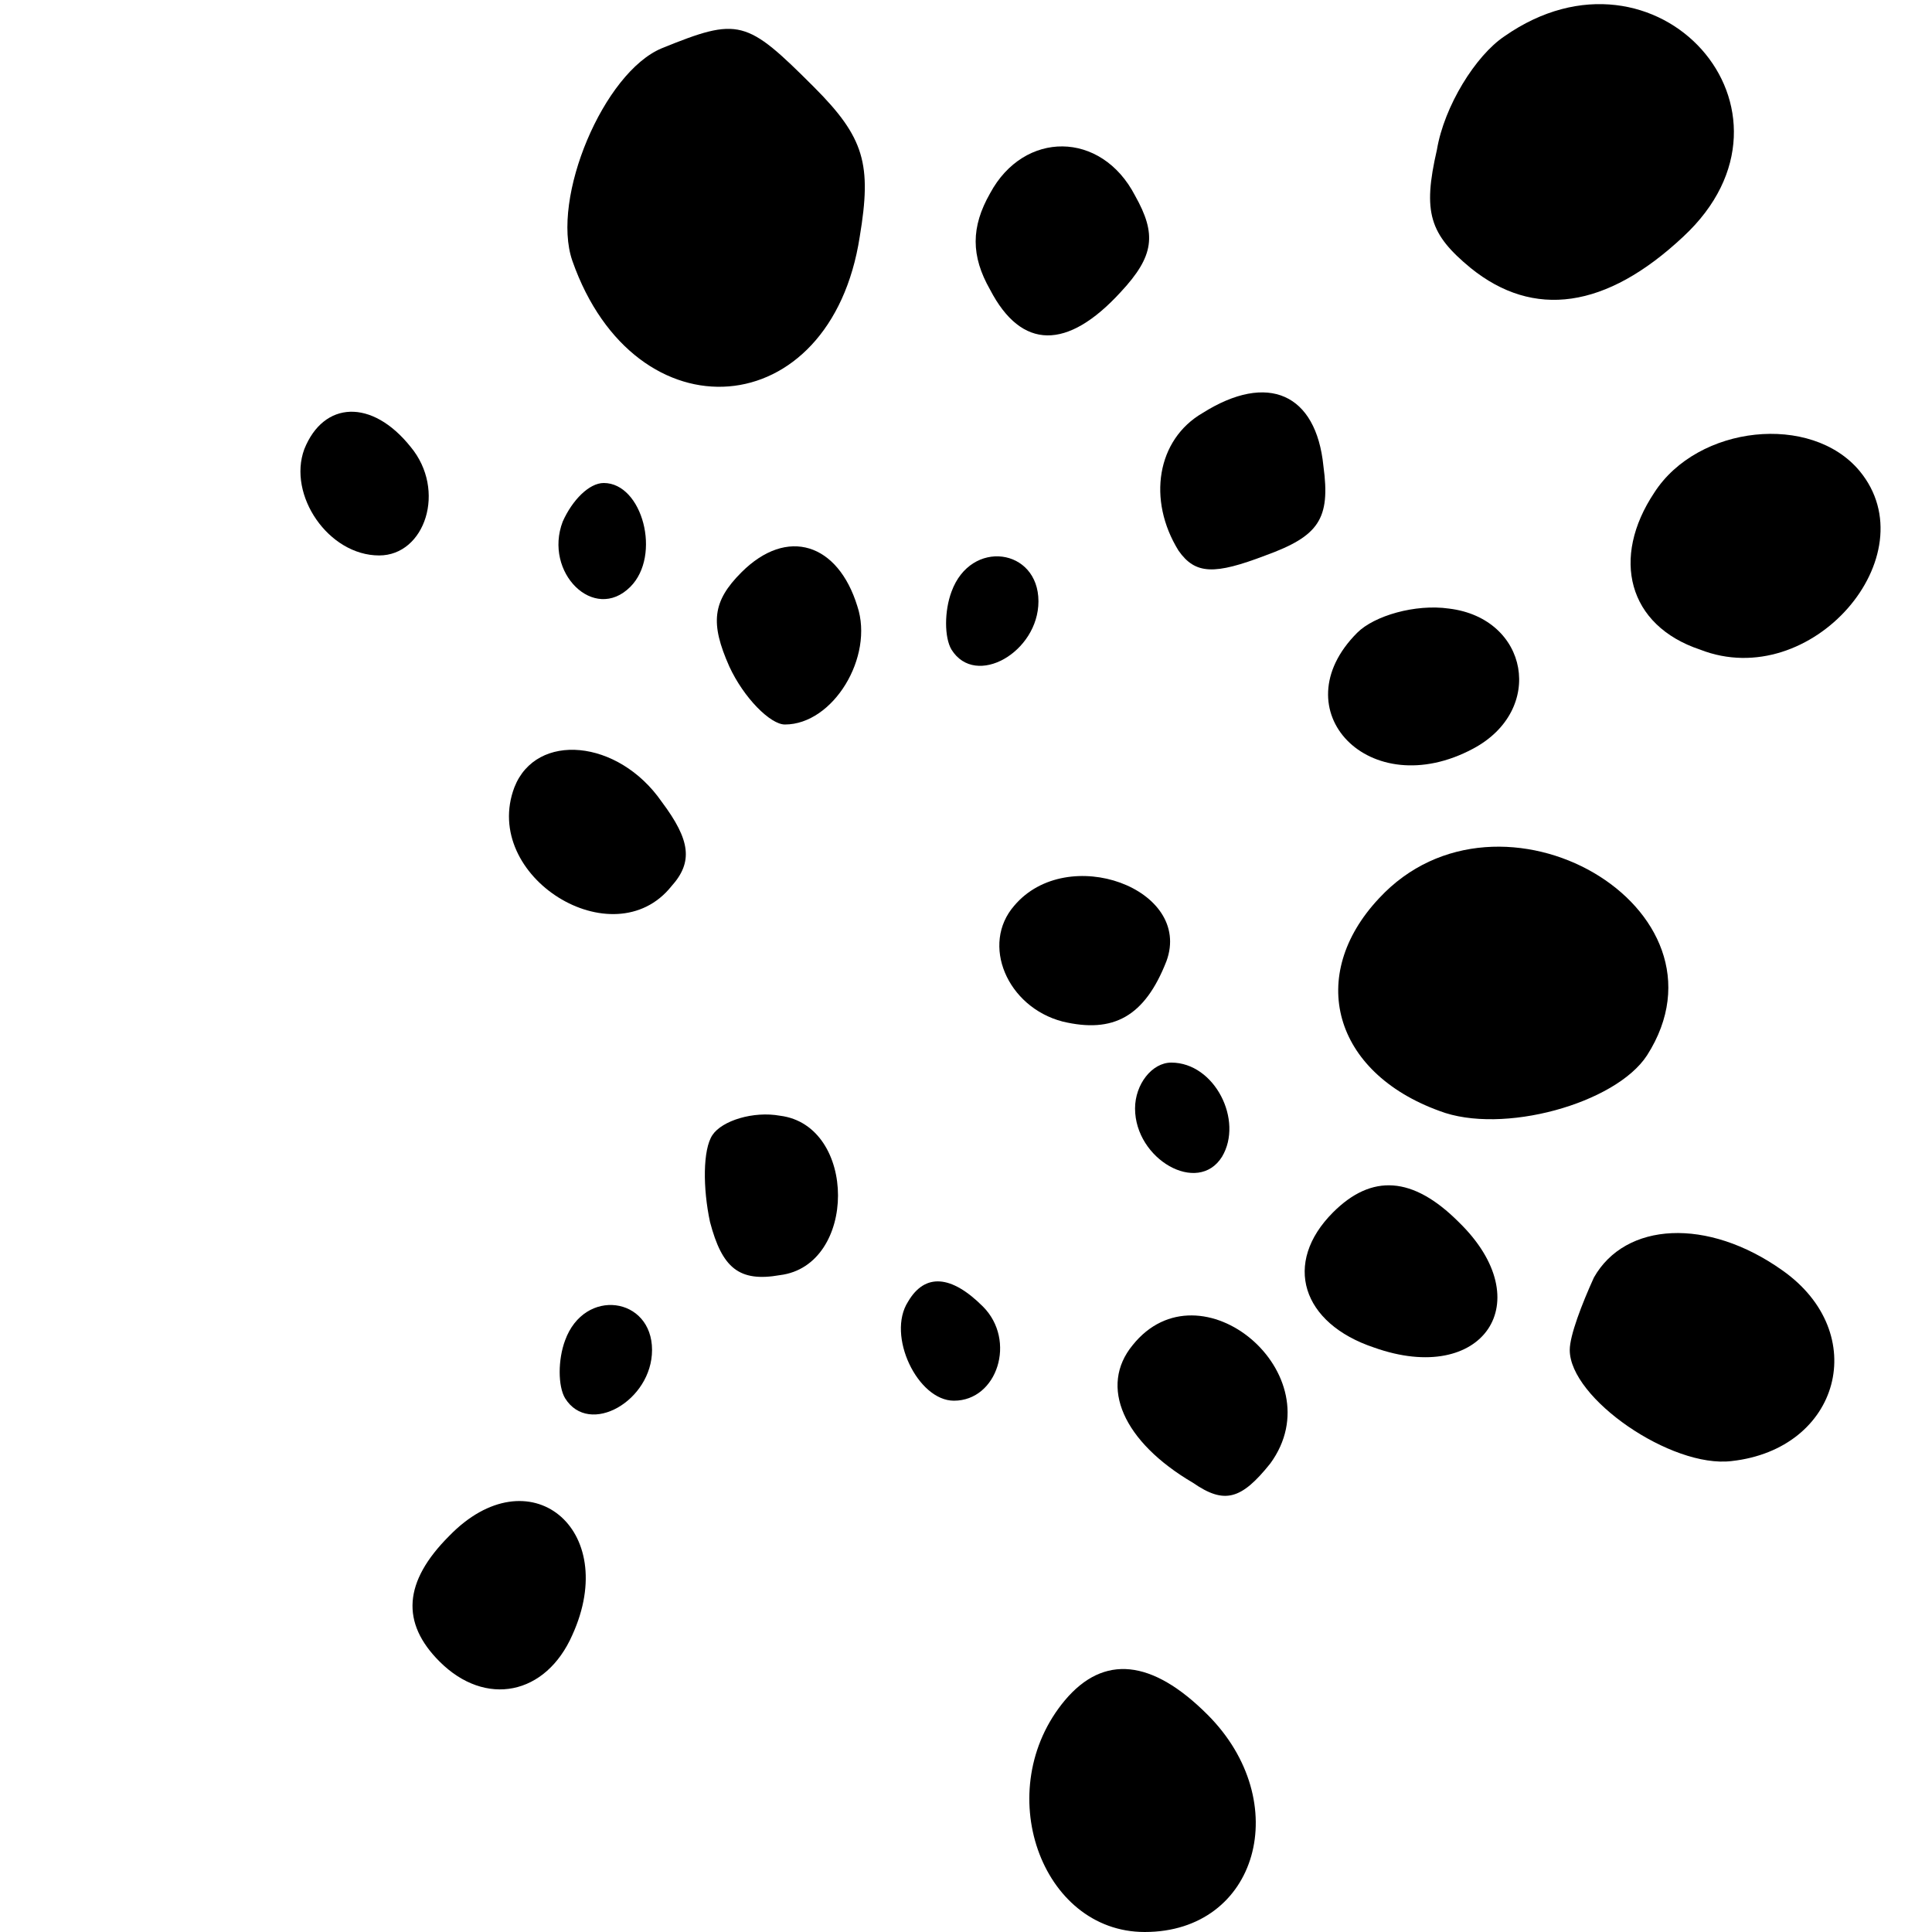 <?xml version="1.0" standalone="no"?>
<!DOCTYPE svg PUBLIC "-//W3C//DTD SVG 20010904//EN"
 "http://www.w3.org/TR/2001/REC-SVG-20010904/DTD/svg10.dtd">
<svg version="1.0" xmlns="http://www.w3.org/2000/svg"
 width="80pt" height="80pt" viewBox="0 0 80 80"
 preserveAspectRatio="xMidYMid meet">
<g transform="translate(0,80) scale(0.1,-0.1)"
fill="#000000" stroke="none">
<path d="M623 785 c-12 -8 -25 -29 -28 -47 -6 -26 -3 -35 14 -49 26 -21 56
-17 88 13 56 52 -11 127 -74 83z"/>
<path d="M274 780 c-24 -10 -46 -62 -37 -88 26 -74 107 -68 119 10 5 30 2 41
-19 62 -28 28 -31 29 -63 16z"/>
<path d="M410 720 c-8 -14 -8 -26 0 -40 13 -25 32 -25 54 -1 14 15 15 24 6 40
-14 27 -46 27 -60 1z"/>
<path d="M498 629 c-19 -11 -23 -36 -10 -57 7 -10 15 -10 36 -2 22 8 27 15 24
37 -3 30 -23 39 -50 22z"/>
<path d="M126 614 c-7 -19 10 -44 31 -44 19 0 28 27 13 45 -16 20 -36 19 -44
-1z"/>
<path d="M685 596 c-18 -27 -11 -55 19 -65 46 -18 95 39 66 74 -20 24 -67 19
-85 -9z"/>
<path d="M233 584 c-8 -21 13 -42 28 -27 13 13 5 43 -11 43 -6 0 -13 -7 -17
-16z"/>
<path d="M307 563 c-12 -12 -13 -21 -5 -39 6 -13 17 -24 23 -24 20 0 37 28 30
49 -8 26 -29 33 -48 14z"/>
<path d="M394 555 c-3 -8 -3 -19 0 -24 10 -16 36 -1 36 20 0 22 -28 26 -36 4z"/>
<path d="M562 538 c-32 -32 5 -71 48 -48 30 16 23 54 -10 58 -14 2 -31 -3 -38
-10z"/>
<path d="M213 474 c-14 -37 41 -71 65 -41 9 10 8 19 -4 35 -18 26 -52 29 -61
6z"/>
<path d="M571 428 c-30 -32 -19 -72 25 -88 26 -10 73 3 86 23 39 61 -61 119
-111 65z"/>
<path d="M420 425 c-14 -16 -3 -42 20 -48 21 -5 34 2 43 25 11 30 -41 49 -63
23z"/>
<path d="M470 341 c0 -21 26 -36 36 -20 9 15 -3 39 -21 39 -8 0 -15 -9 -15
-19z"/>
<path d="M295 330 c-4 -6 -4 -22 -1 -36 5 -19 12 -25 29 -22 32 4 32 62 0 66
-11 2 -24 -2 -28 -8z"/>
<path d="M552 298 c-21 -21 -13 -46 17 -56 45 -16 69 19 35 52 -19 19 -36 20
-52 4z"/>
<path d="M660 271 c-5 -11 -10 -24 -10 -30 0 -20 42 -49 67 -46 45 5 58 53 21
79 -31 22 -65 20 -78 -3z"/>
<path d="M376 261 c-9 -14 4 -41 19 -41 18 0 26 25 12 39 -13 13 -24 14 -31 2z"/>
<path d="M234 245 c-3 -8 -3 -19 0 -24 10 -16 36 -1 36 20 0 22 -28 26 -36 4z"/>
<path d="M469 243 c-14 -17 -4 -40 25 -57 13 -9 20 -7 32 8 27 37 -29 84 -57
49z"/>
<path d="M186 164 c-19 -19 -20 -36 -4 -52 19 -19 44 -14 55 11 20 44 -18 75
-51 41z"/>
<path d="M441 96 c-31 -37 -10 -96 33 -96 47 0 62 54 26 90 -23 23 -43 25 -59
6z"/>
</g>
</svg>
